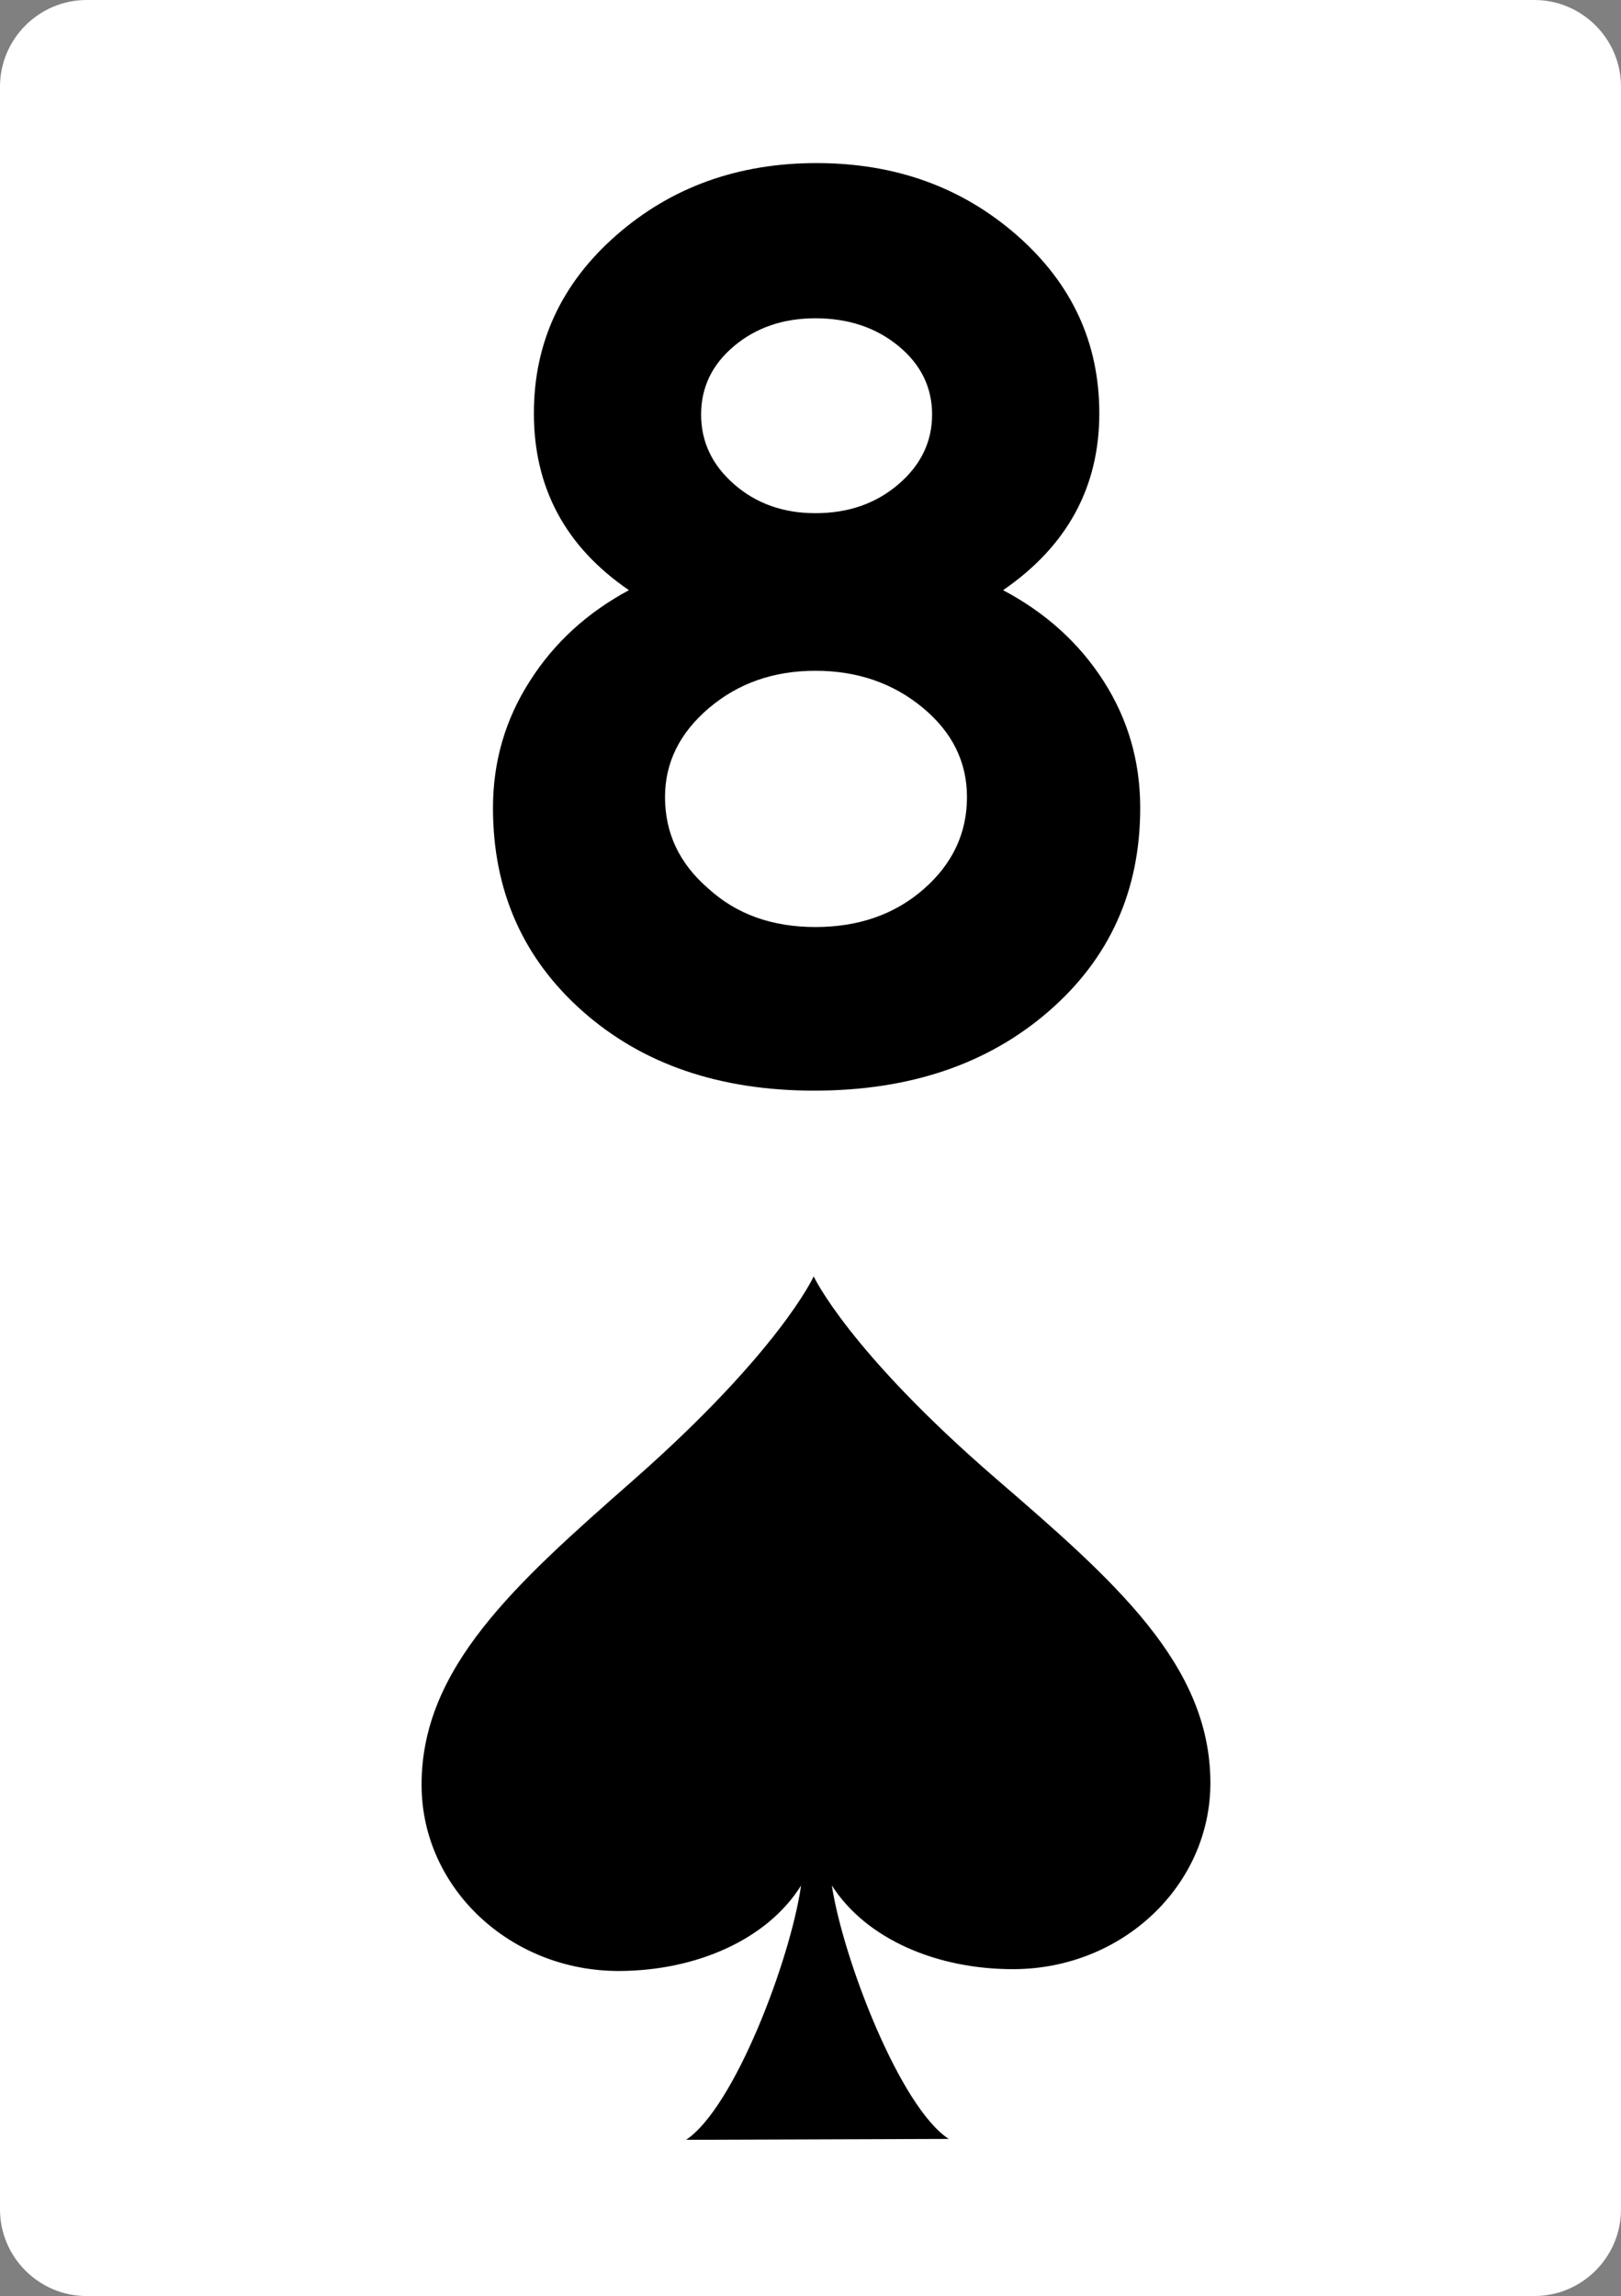 <?xml version="1.0" encoding="utf-8"?>
<!-- Generator: Adobe Illustrator 16.0.0, SVG Export Plug-In . SVG Version: 6.00 Build 0)  -->
<!DOCTYPE svg PUBLIC "-//W3C//DTD SVG 1.1//EN" "http://www.w3.org/Graphics/SVG/1.1/DTD/svg11.dtd">
<svg version="1.1" id="Layer_1" xmlns="http://www.w3.org/2000/svg" xmlns:xlink="http://www.w3.org/1999/xlink" x="0px" y="0px"
	 width="400px" height="566.572px" viewBox="0 0 400 566.572" enable-background="new 0 0 400 566.572" xml:space="preserve">
<rect x="0" y="0" width="400" height="566.572" fill="#808080" stroke="none"/>
<g>
	<g>
		<g>
			<path fill="#FFFFFF" d="M400,545.202c0,11.753-9.616,21.369-21.369,21.369H21.369C9.616,566.571,0,556.955,0,545.202V21.371
				c0-11.753,9.616-21.37,21.37-21.37h357.262c11.753,0,21.369,9.616,21.369,21.37V545.202z"/>
		</g>
	</g>
	<g>
		<path d="M245.816,364.907c-36.496-31.535-45.008-49.898-45.008-49.898h-0.045c0,0-8.35,18.445-44.561,50.299
			c-29.029,25.529-52.314,46.275-52.172,75.311c0.107,25.375,22,45.852,48.867,45.742c18.816-0.092,36.377-7.666,44.779-21.09
			c-2.613,18.219-16.457,54.826-28.373,62.744l64.811-0.217c-11.99-7.791-26.072-44.355-28.85-62.547
			c8.516,13.336,26.146,20.748,44.953,20.656c26.879-0.109,48.572-20.783,48.461-46.158
			C298.541,410.696,275.098,390.192,245.816,364.907z"/>
	</g>
	<g>
		<path d="M130.851,167.896c5.938-9.3,14.05-16.722,24.343-22.265c-15.637-10.688-23.452-25.233-23.452-43.639
			c0-17.413,6.776-32.061,20.335-43.936c13.554-11.875,30.029-17.813,49.427-17.813c19.395,0,35.869,5.938,49.428,17.813
			c13.555,11.875,20.336,26.522,20.336,43.936c0,18.211-7.918,32.757-23.75,43.639c10.488,5.543,18.75,13.016,24.789,22.413
			c6.033,9.402,9.053,19.843,9.053,31.319c0,20.386-7.523,37.107-22.561,50.17c-15.043,13.062-34.338,19.592-57.888,19.592
			c-23.354,0-42.405-6.53-57.146-19.592c-14.745-13.063-22.116-29.784-22.116-50.17
			C121.648,187.888,124.714,177.396,130.851,167.896z M164.1,196.692c0,8.906,3.562,16.43,10.687,22.562
			c6.926,6.336,15.733,9.499,26.42,9.499c10.688,0,19.594-3.117,26.719-9.351c7.125-6.234,10.686-13.804,10.686-22.71
			c0-8.707-3.664-16.077-10.982-22.116c-7.324-6.034-16.133-9.055-26.422-9.055c-10.292,0-19.049,3.071-26.272,9.203
			C167.708,180.861,164.1,188.185,164.1,196.692z M173.005,102.29c0,6.73,2.719,12.469,8.164,17.218
			c5.44,4.75,12.12,7.125,20.038,7.125c8.113,0,14.941-2.375,20.484-7.125c5.537-4.749,8.313-10.487,8.313-17.218
			c0-6.726-2.775-12.366-8.313-16.922c-5.543-4.55-12.371-6.827-20.484-6.827c-7.917,0-14.597,2.277-20.038,6.827
			C175.724,89.924,173.005,95.564,173.005,102.29z"/>
	</g>
</g>
</svg>
